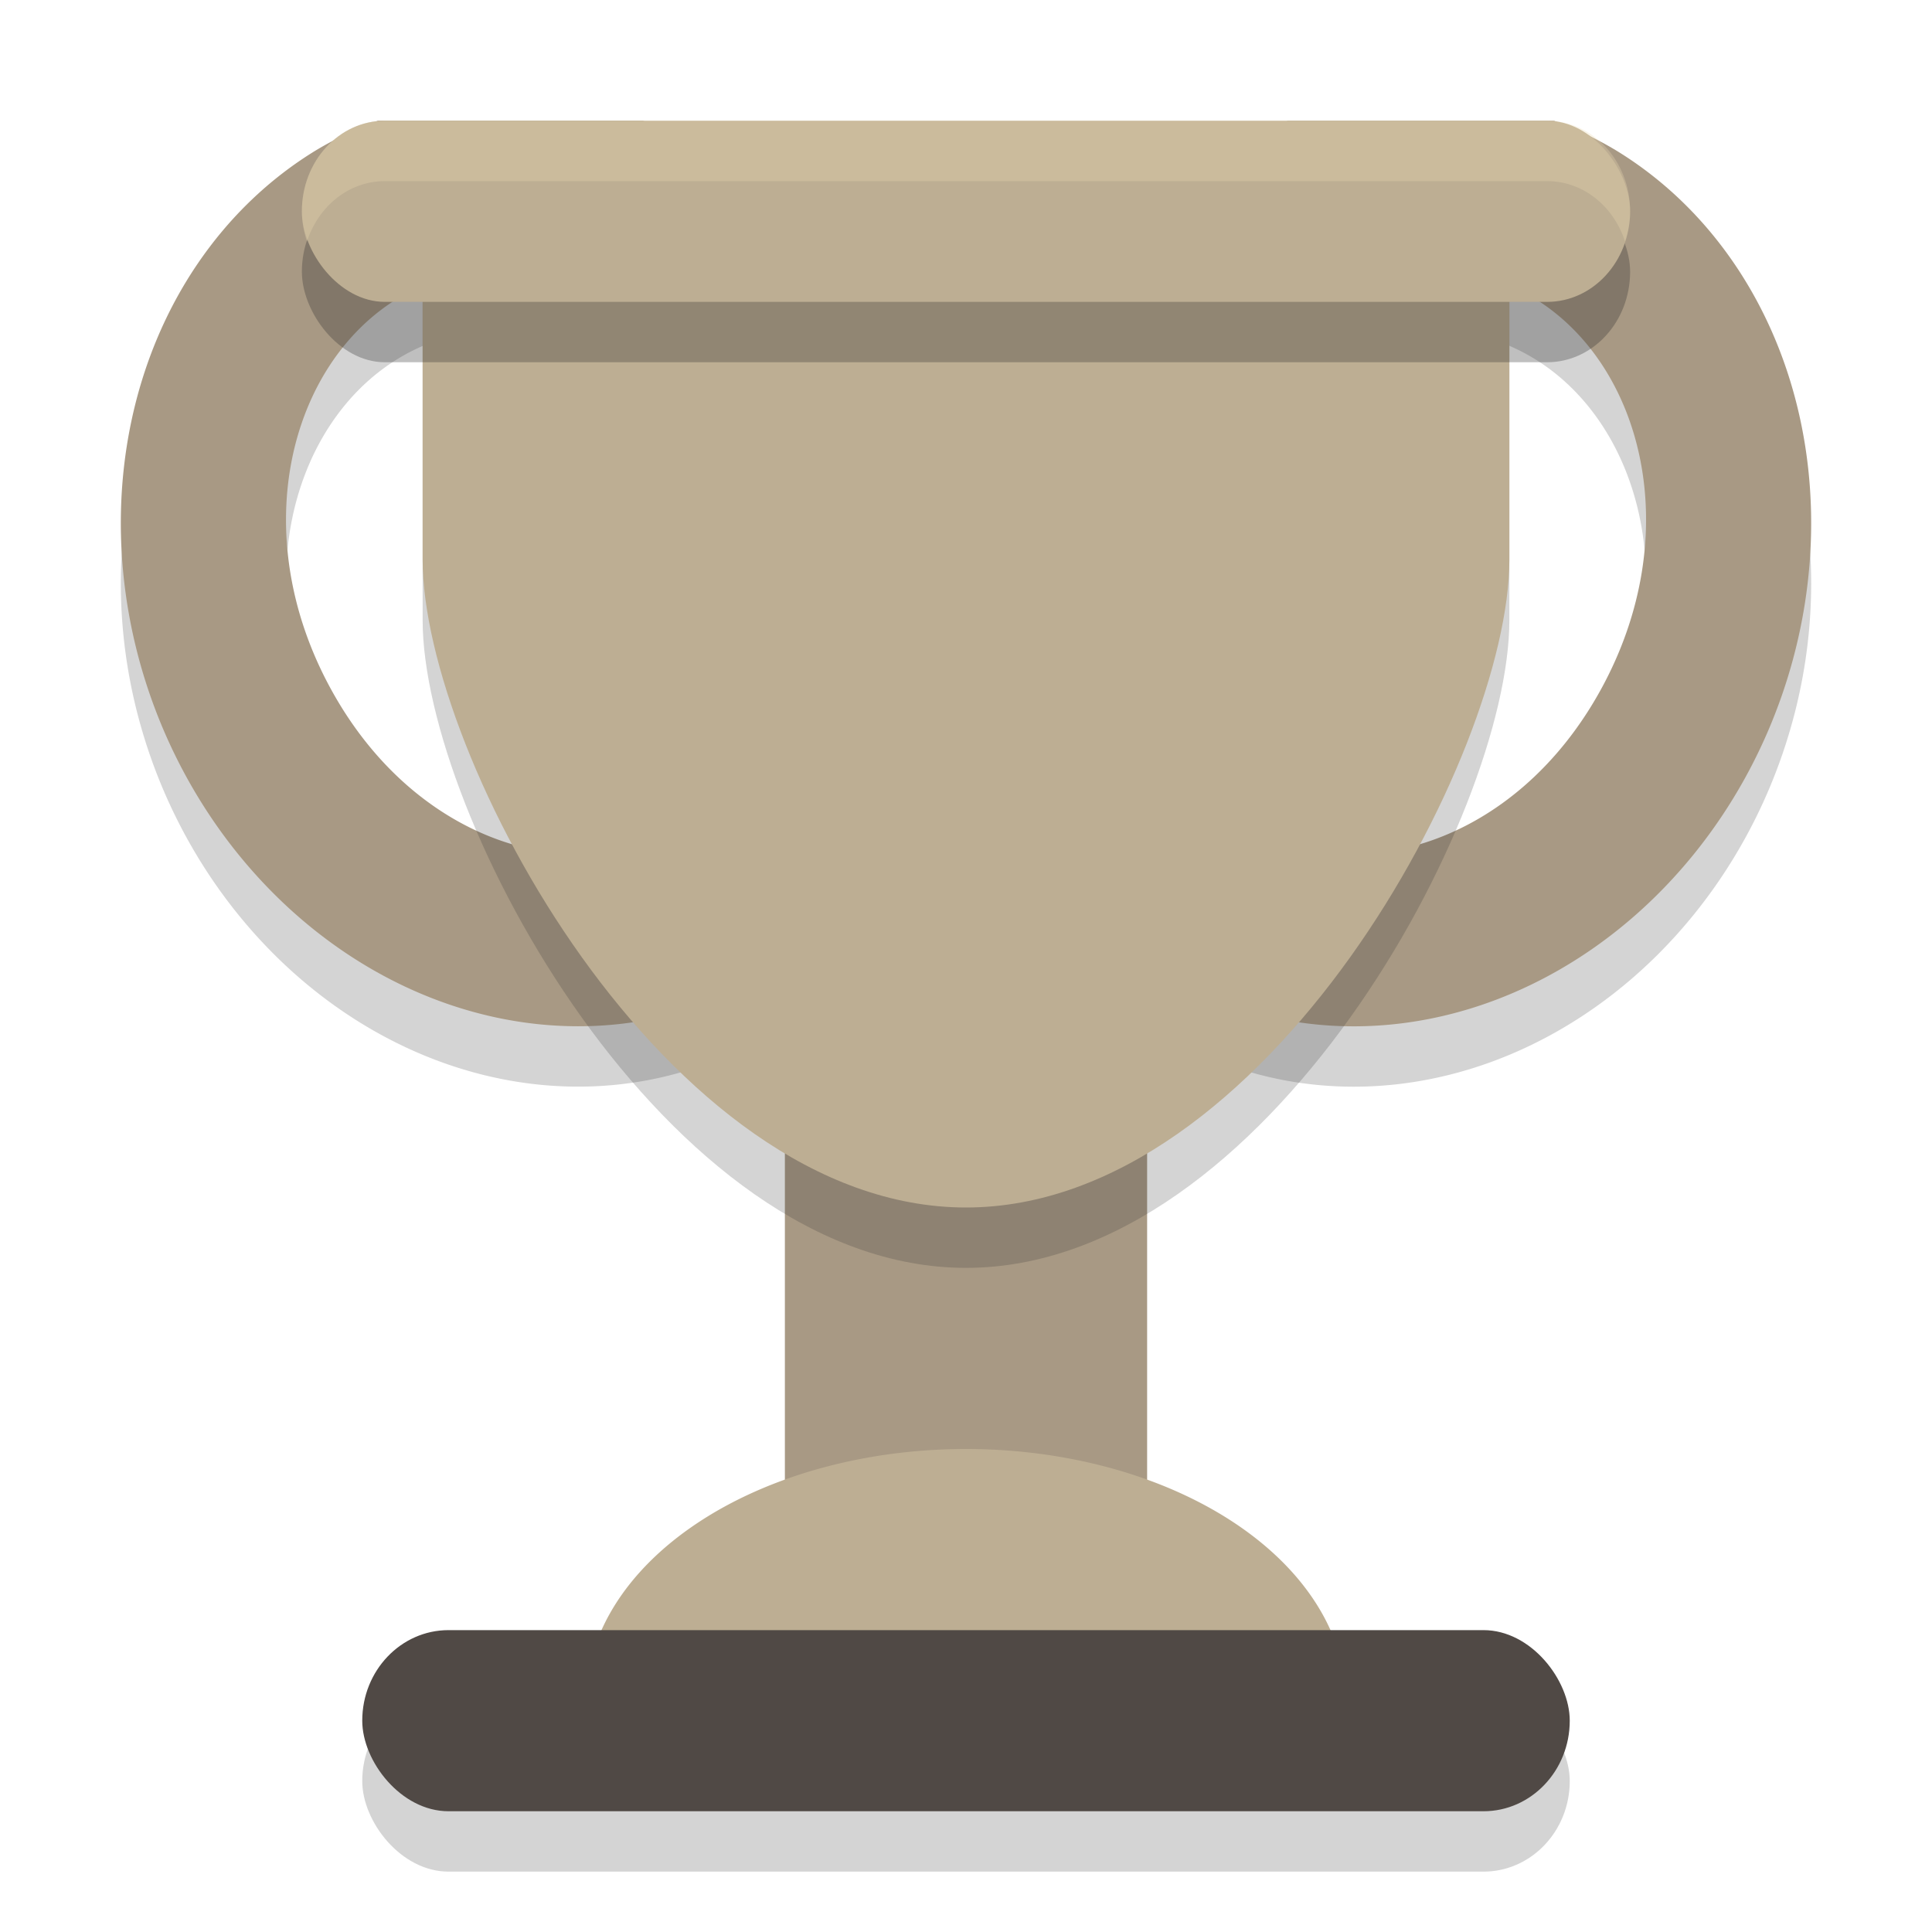 <svg width="32" height="32" version="1" xmlns="http://www.w3.org/2000/svg">
  <path d="m6.258 3a7.807 6.881 69.602 0 0-1.012 0.482 7.807 6.881 69.602 0 0-2.154 10.395 7.807 6.881 69.602 0 0 9.66 3.24 7.807 6.881 69.602 0 0 2.156-10.395 7.807 6.881 69.602 0 0-4.26-3.723zm2.225 2.449c1.475 0.037 3.05 0.943 4.029 2.723 1.425 2.588 0.695 5.399-1.109 6.492-1.805 1.093-4.489 0.352-5.914-2.236-1.425-2.588-0.695-5.397 1.109-6.49 0.564-0.342 1.214-0.505 1.885-0.488z" fill="#282828" opacity=".2"/>
  <path d="m21.334 3a6.881 7.807 20.398 0 0-4.242 3.723 6.881 7.807 20.398 0 0 2.156 10.395 6.881 7.807 20.398 0 0 9.66-3.24 6.881 7.807 20.398 0 0-2.154-10.395 6.881 7.807 20.398 0 0-1.012-0.482zm2.184 2.449c0.671-0.017 1.321 0.145 1.885 0.486 1.805 1.093 2.534 3.904 1.109 6.492s-4.109 3.329-5.914 2.236-2.536-3.904-1.111-6.492c0.979-1.779 2.556-2.685 4.031-2.723z" fill="#282828" opacity=".2"/>
  <rect x="6" y="28" width="20" height="3" rx="1.429" ry="1.5" fill="#282828" opacity=".2"/>
  <path d="m21.334 2a6.881 7.807 20.398 0 0-4.242 3.723 6.881 7.807 20.398 0 0 2.156 10.395 6.881 7.807 20.398 0 0 9.66-3.24 6.881 7.807 20.398 0 0-2.154-10.395 6.881 7.807 20.398 0 0-1.012-0.482h-4.408zm2.184 2.449c0.671-0.017 1.321 0.145 1.885 0.486 1.805 1.093 2.534 3.904 1.109 6.492s-4.109 3.329-5.914 2.236-2.536-3.904-1.111-6.492c0.979-1.779 2.556-2.685 4.031-2.723z" fill="#a89984"/>
  <path d="m6.258 2a7.807 6.881 69.602 0 0-1.012 0.482 7.807 6.881 69.602 0 0-2.154 10.395 7.807 6.881 69.602 0 0 9.66 3.24 7.807 6.881 69.602 0 0 2.156-10.395 7.807 6.881 69.602 0 0-4.26-3.723h-4.391zm2.225 2.449c1.475 0.037 3.05 0.943 4.029 2.723 1.425 2.588 0.695 5.399-1.109 6.492-1.805 1.093-4.489 0.352-5.914-2.236-1.425-2.588-0.695-5.397 1.109-6.49 0.564-0.342 1.214-0.505 1.885-0.488z" fill="#a89984"/>
  <rect x="13" y="16" width="6" height="12.6" fill="#a89984"/>
  <path d="m7 3.692v6.577c0 3.25 4.029 10.731 9 10.731s9-7.481 9-10.731v-6.577z" fill="#282828" opacity=".2"/>
  <path d="m7 2.692v6.577c0 3.25 4.029 10.731 9 10.731s9-7.481 9-10.731v-6.577z" fill="#bdae93"/>
  <rect x="5" y="3" width="22" height="3" rx="1.375" ry="1.5" fill="#282828" opacity=".3"/>
  <rect x="5" y="2" width="22" height="3" rx="1.375" ry="1.5" fill="#bdae93"/>
  <path d="m16 24a6.3 4.2 0 0 0-6.3 4.2h12.6a6.3 4.2 0 0 0-6.3-4.2z" fill="#bdae93"/>
  <rect x="6" y="27" width="20" height="3" rx="1.429" ry="1.5" fill="#504945"/>
  <path d="m6.375 2c-0.762 0-1.375 0.669-1.375 1.5 0 0.177 0.033 0.343 0.084 0.5 0.189-0.582 0.691-1 1.291-1h19.25c0.6 0 1.102 0.418 1.291 1 0.051-0.157 0.084-0.323 0.084-0.5 0-0.831-0.613-1.5-1.375-1.5h-19.25z" fill="#ebdbb2" opacity=".3"/>
</svg>
